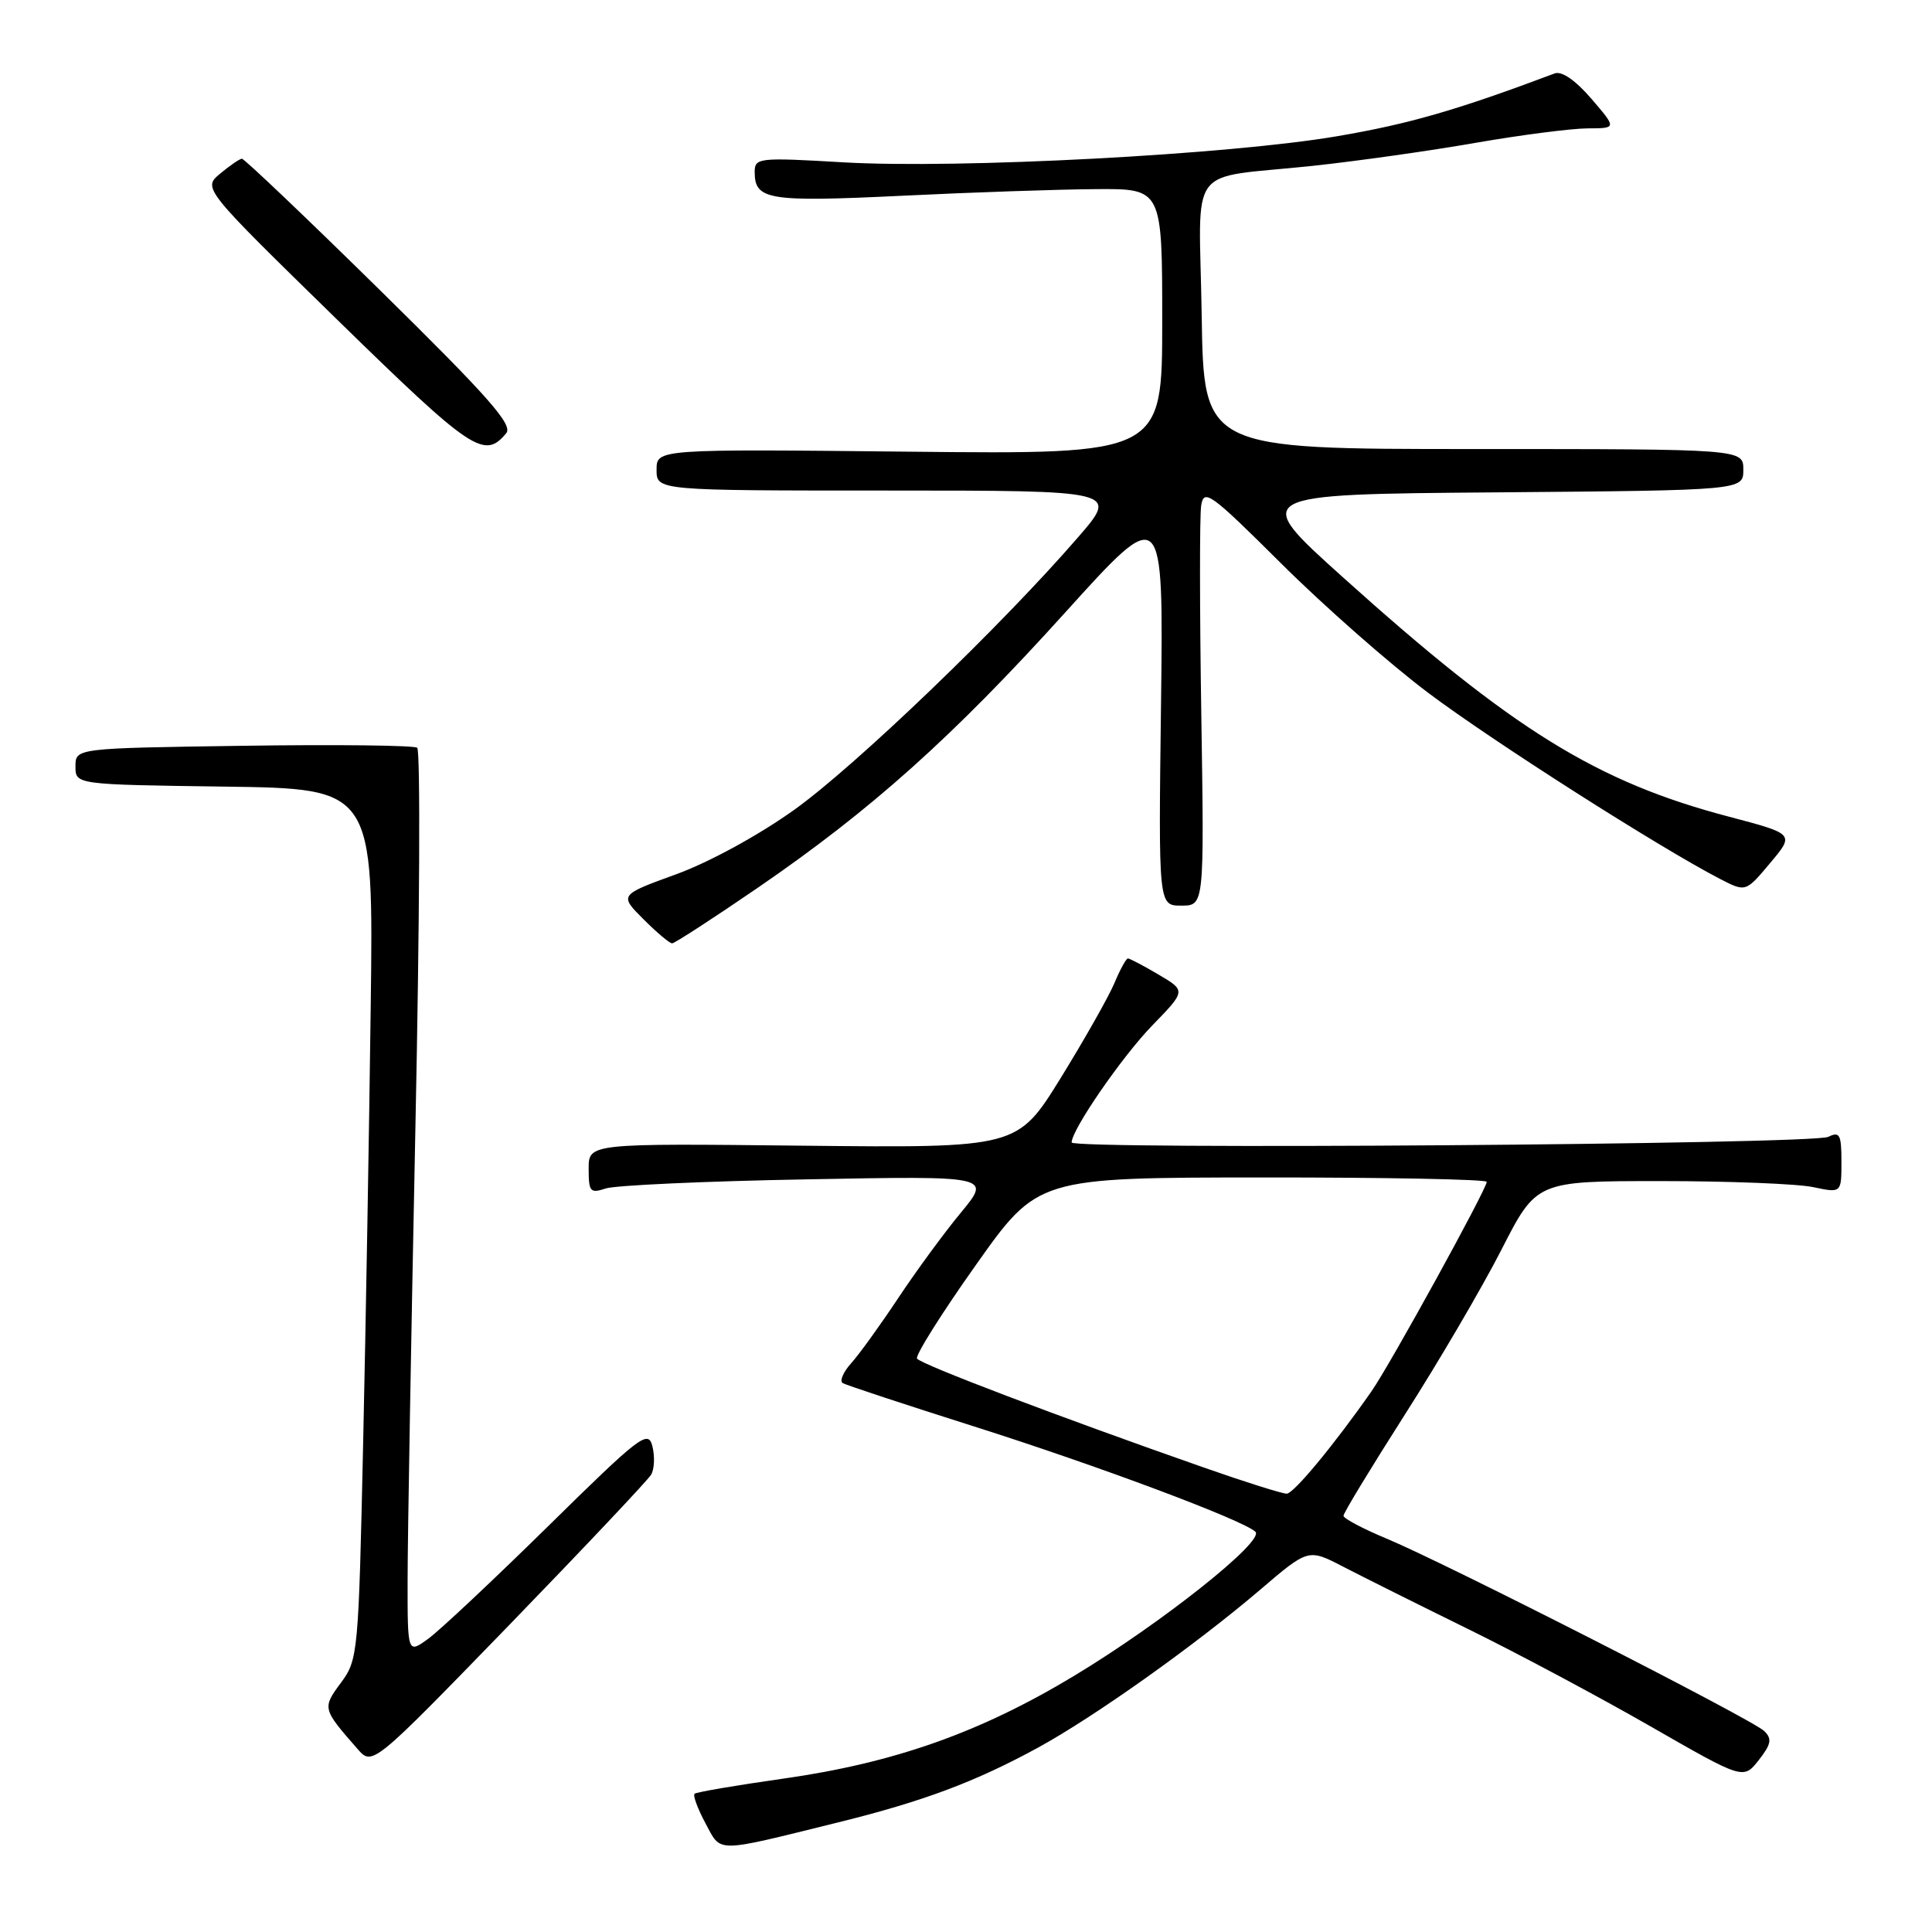 <?xml version="1.0" encoding="UTF-8" standalone="no"?>
<!DOCTYPE svg PUBLIC "-//W3C//DTD SVG 1.1//EN" "http://www.w3.org/Graphics/SVG/1.1/DTD/svg11.dtd" >
<svg xmlns="http://www.w3.org/2000/svg" xmlns:xlink="http://www.w3.org/1999/xlink" version="1.1" viewBox="0 0 256 256">
 <g >
 <path fill="currentColor"
d=" M 111.08 241.47 C 122.33 238.69 129.23 236.11 137.58 231.55 C 145.05 227.46 158.33 218.02 166.93 210.69 C 173.35 205.20 173.35 205.20 177.93 207.57 C 180.44 208.87 187.90 212.60 194.50 215.84 C 201.10 219.08 212.01 224.91 218.75 228.78 C 231.00 235.81 231.00 235.81 233.04 233.23 C 234.69 231.12 234.83 230.41 233.78 229.38 C 232.23 227.85 191.82 207.26 183.77 203.89 C 180.61 202.58 178.03 201.21 178.02 200.85 C 178.01 200.49 181.67 194.47 186.14 187.46 C 190.62 180.45 196.38 170.62 198.94 165.61 C 203.59 156.50 203.59 156.50 220.05 156.50 C 229.10 156.50 238.19 156.86 240.25 157.30 C 244.00 158.09 244.00 158.09 244.00 153.94 C 244.00 150.32 243.77 149.90 242.25 150.64 C 240.22 151.64 142.00 152.36 142.00 151.38 C 142.00 149.69 148.66 140.03 152.67 135.89 C 157.15 131.28 157.15 131.28 153.52 129.14 C 151.52 127.96 149.69 127.00 149.46 127.00 C 149.22 127.00 148.41 128.48 147.66 130.28 C 146.90 132.08 143.70 137.73 140.55 142.84 C 134.81 152.11 134.81 152.11 106.40 151.81 C 78.00 151.50 78.00 151.50 78.00 154.87 C 78.00 157.92 78.21 158.16 80.25 157.48 C 81.49 157.06 93.49 156.51 106.92 156.27 C 131.34 155.81 131.34 155.81 127.34 160.66 C 125.13 163.32 121.39 168.43 119.02 172.00 C 116.65 175.57 113.84 179.47 112.78 180.64 C 111.72 181.82 111.22 183.01 111.67 183.27 C 112.13 183.54 119.92 186.11 129.00 188.99 C 145.50 194.22 164.75 201.43 166.35 202.97 C 167.61 204.19 153.94 215.05 142.34 222.05 C 129.85 229.58 118.51 233.59 103.77 235.68 C 97.57 236.56 92.29 237.46 92.04 237.68 C 91.79 237.90 92.44 239.65 93.47 241.58 C 95.62 245.56 94.52 245.56 111.08 241.47 Z  M 86.28 195.40 C 86.71 194.67 86.78 192.99 86.45 191.65 C 85.89 189.41 84.86 190.20 72.67 202.19 C 65.43 209.31 58.26 216.04 56.75 217.14 C 54.00 219.14 54.00 219.14 54.01 209.32 C 54.01 203.92 54.48 177.04 55.04 149.58 C 55.61 122.13 55.72 99.41 55.28 99.08 C 54.85 98.76 44.49 98.64 32.25 98.82 C 10.00 99.14 10.00 99.14 10.00 101.55 C 10.00 103.96 10.00 103.96 29.75 104.23 C 49.50 104.50 49.50 104.50 49.12 133.50 C 48.92 149.45 48.47 175.40 48.12 191.17 C 47.51 219.11 47.44 219.92 45.17 222.98 C 42.69 226.34 42.71 226.42 47.38 231.75 C 49.35 234.00 49.35 234.00 67.43 215.37 C 77.37 205.11 85.85 196.13 86.28 195.40 Z  M 100.34 117.68 C 115.43 107.34 126.22 97.68 141.18 81.12 C 154.17 66.75 154.17 66.75 153.84 93.37 C 153.50 120.00 153.50 120.00 156.53 120.00 C 159.57 120.00 159.57 120.00 159.18 94.75 C 158.96 80.86 158.95 68.38 159.16 67.00 C 159.52 64.70 160.37 65.32 169.80 74.70 C 175.44 80.31 184.20 88.02 189.28 91.83 C 197.78 98.22 219.87 112.30 227.91 116.46 C 231.32 118.22 231.32 118.22 234.55 114.36 C 237.79 110.51 237.79 110.51 229.15 108.23 C 211.55 103.61 200.42 96.71 177.95 76.50 C 165.72 65.50 165.72 65.50 198.36 65.24 C 231.00 64.97 231.00 64.97 231.00 62.24 C 231.00 59.50 231.00 59.50 195.25 59.50 C 159.50 59.50 159.50 59.50 159.23 41.77 C 158.91 21.19 156.97 23.79 174.00 21.97 C 179.78 21.35 189.45 19.99 195.50 18.93 C 201.55 17.88 208.24 17.02 210.37 17.01 C 214.23 17.00 214.23 17.00 210.87 13.09 C 208.75 10.63 206.94 9.38 206.00 9.73 C 193.13 14.57 186.70 16.43 177.24 18.04 C 162.89 20.50 127.05 22.39 111.75 21.51 C 100.50 20.85 100.00 20.91 100.00 22.79 C 100.00 26.50 101.79 26.79 119.50 25.94 C 128.85 25.48 140.44 25.09 145.25 25.06 C 154.00 25.00 154.00 25.00 154.00 42.60 C 154.00 60.20 154.00 60.20 120.50 59.85 C 87.00 59.50 87.00 59.50 87.00 62.25 C 87.00 65.00 87.00 65.00 117.60 65.00 C 148.21 65.00 148.21 65.00 142.85 71.19 C 132.74 82.88 113.34 101.51 105.26 107.29 C 100.55 110.66 94.00 114.24 89.61 115.84 C 82.05 118.59 82.05 118.59 85.26 121.80 C 87.02 123.56 88.73 125.00 89.06 125.00 C 89.38 125.00 94.46 121.71 100.34 117.68 Z  M 67.08 57.40 C 68.00 56.30 64.70 52.56 50.41 38.51 C 40.62 28.88 32.35 21.01 32.05 21.03 C 31.75 21.05 30.45 21.94 29.18 23.00 C 26.85 24.94 26.85 24.94 44.64 42.32 C 62.55 59.81 64.17 60.91 67.08 57.40 Z  M 159.50 194.45 C 140.30 187.73 121.98 180.77 121.51 180.02 C 121.26 179.61 124.75 174.05 129.28 167.66 C 137.50 156.04 137.50 156.04 167.25 156.02 C 183.61 156.01 197.00 156.27 197.00 156.60 C 197.00 157.55 184.21 180.80 181.74 184.34 C 176.79 191.43 171.44 197.89 170.50 197.92 C 169.95 197.94 165.00 196.38 159.50 194.45 Z "/>
</g>
</svg>